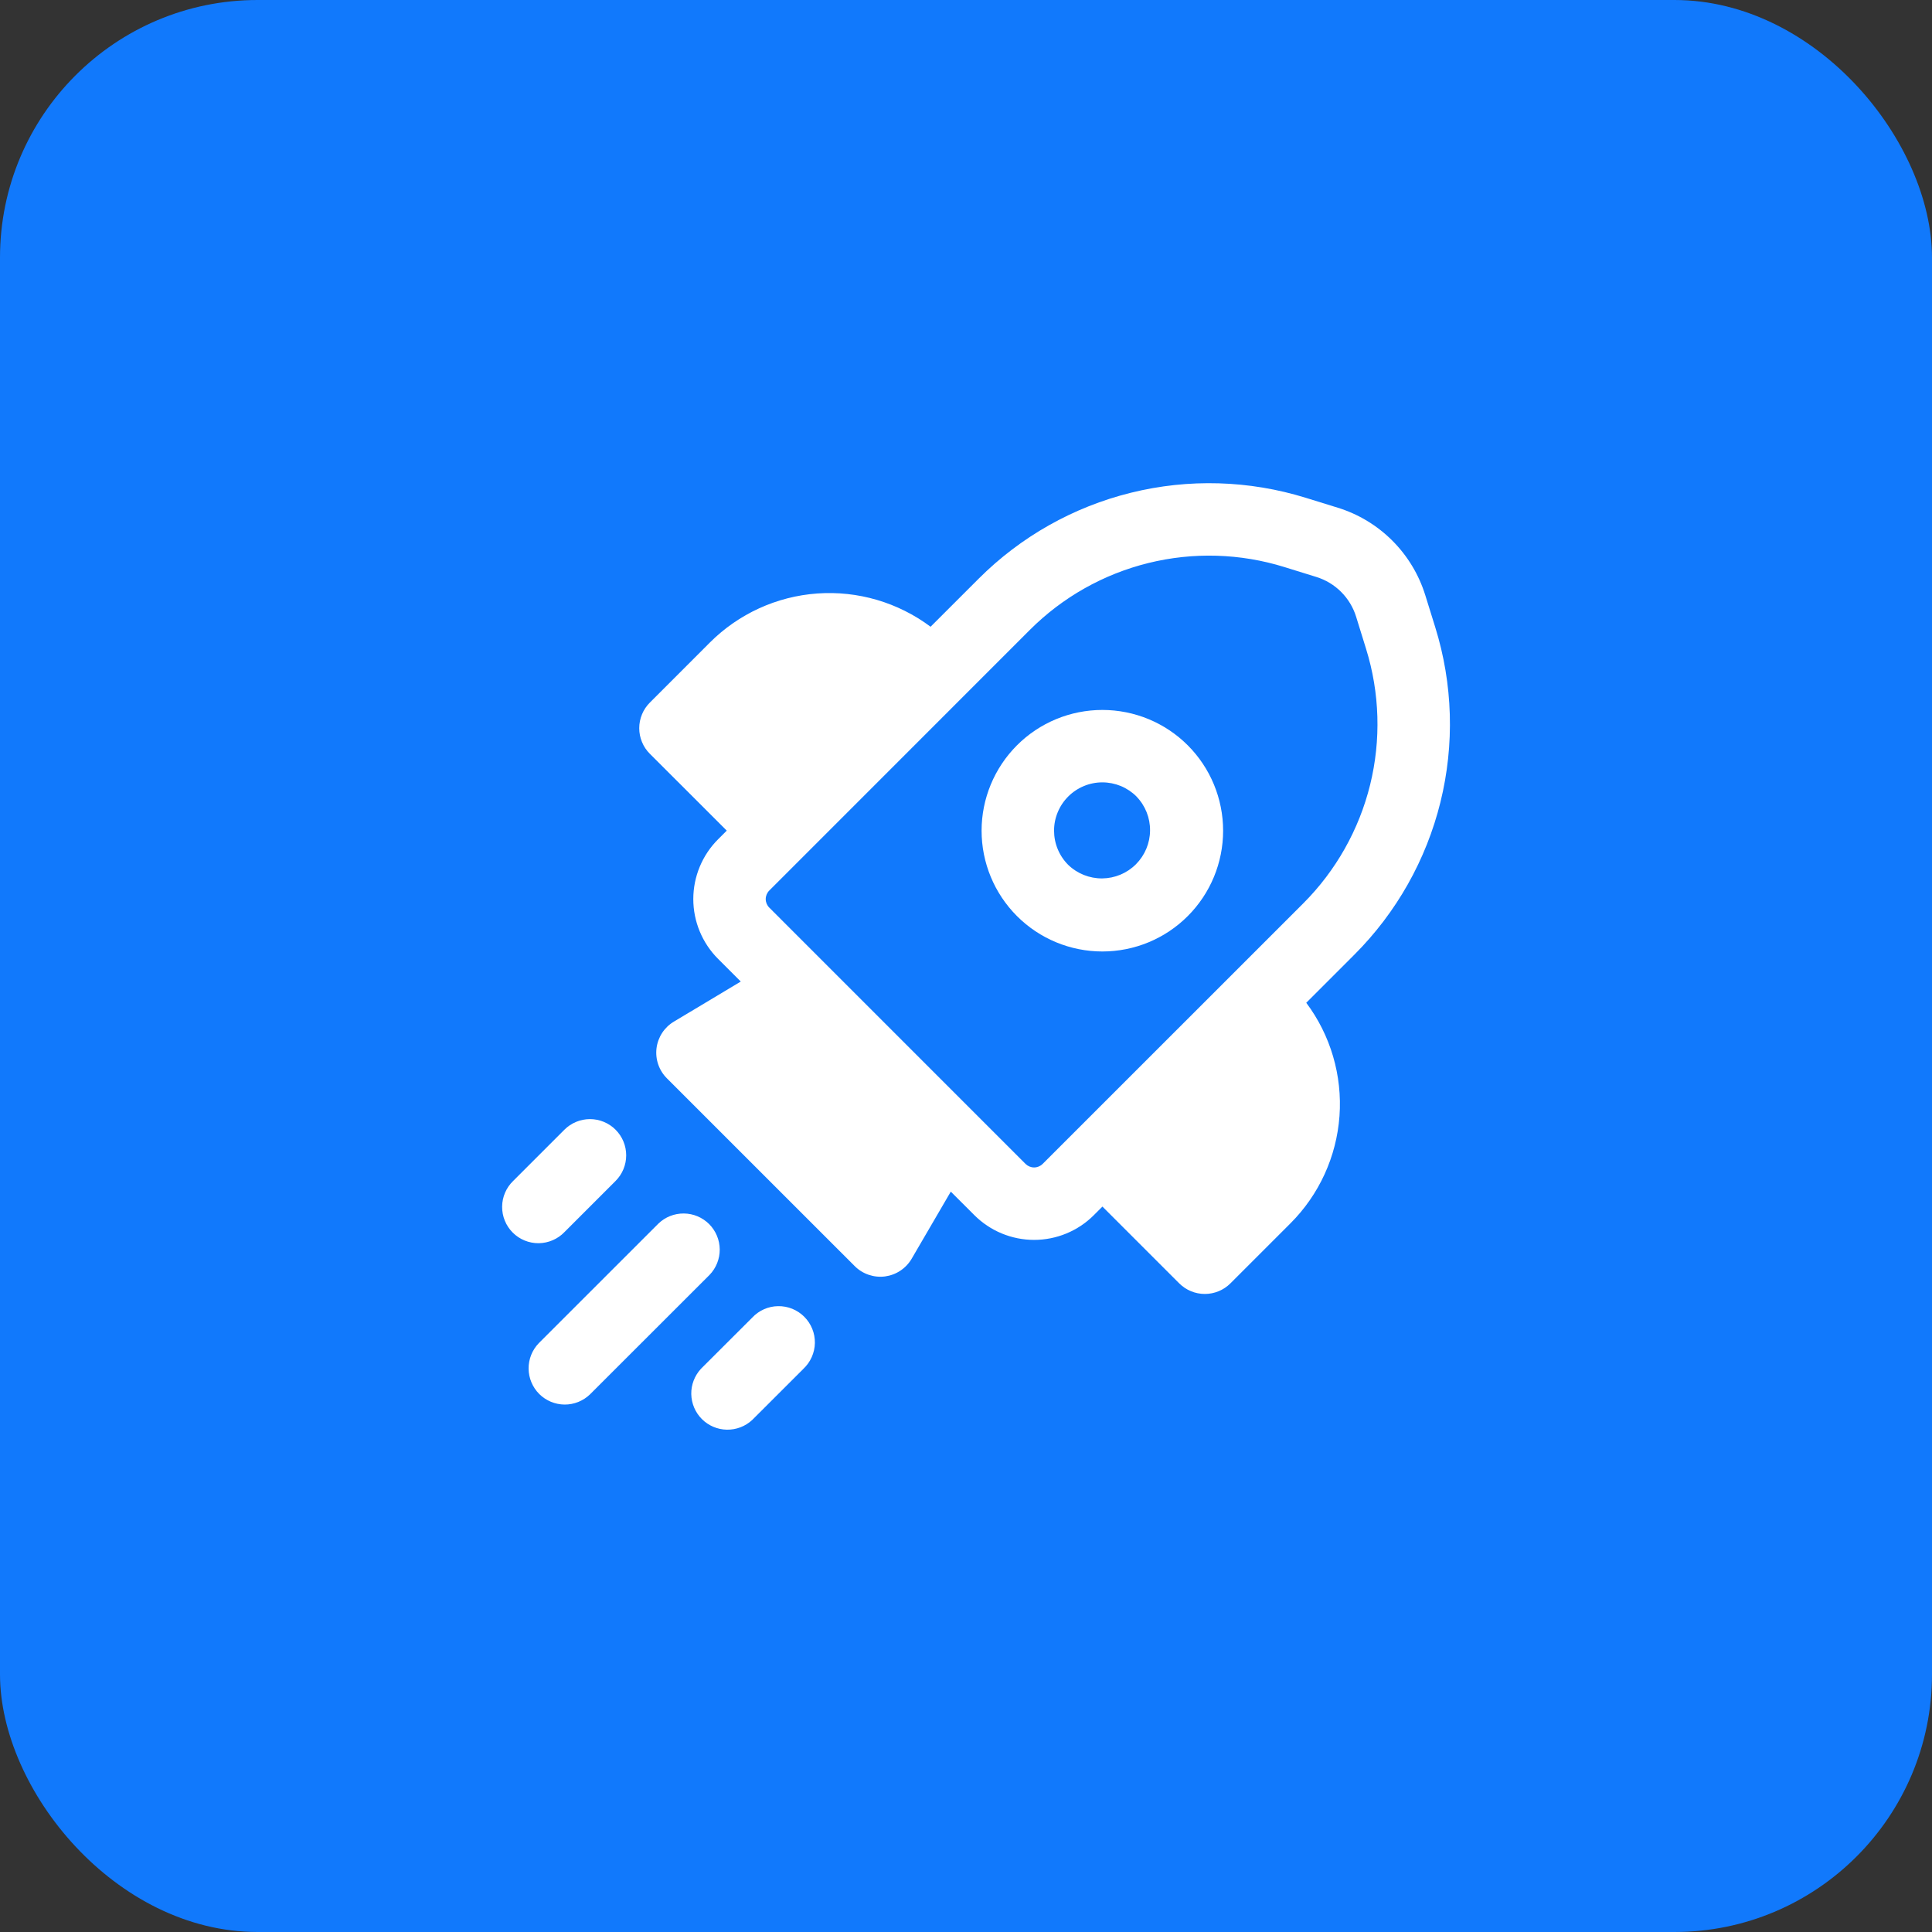 <svg width="60" height="60" viewBox="0 0 60 60" fill="none" xmlns="http://www.w3.org/2000/svg">
<rect x="0" y="0" width="60" height="60" fill="#333333" stroke="none"/>
<rect width="60" height="60" rx="8" fill="#1179FC"/>
<path d="M31.583 23.146C32.286 22.443 33.24 22.048 34.235 22.048C35.23 22.048 36.184 22.443 36.887 23.146C37.59 23.85 37.985 24.804 37.985 25.798C37.985 26.793 37.59 27.747 36.887 28.45C36.184 29.154 35.23 29.549 34.235 29.549C33.24 29.549 32.286 29.154 31.583 28.45C30.88 27.747 30.484 26.793 30.484 25.798C30.484 24.804 30.88 23.85 31.583 23.146ZM35.295 24.736C35.156 24.597 34.991 24.487 34.809 24.411C34.627 24.336 34.431 24.297 34.234 24.297C34.037 24.297 33.842 24.336 33.66 24.412C33.478 24.487 33.313 24.598 33.174 24.737C33.034 24.877 32.924 25.042 32.849 25.224C32.773 25.406 32.734 25.601 32.735 25.798C32.735 25.995 32.773 26.19 32.849 26.372C32.924 26.554 33.035 26.72 33.174 26.859C33.457 27.132 33.836 27.283 34.23 27.28C34.623 27.276 34.999 27.119 35.277 26.841C35.555 26.562 35.713 26.186 35.716 25.793C35.72 25.4 35.569 25.021 35.295 24.738V24.736Z" fill="white"/>
<path d="M41.548 15.768C42.187 15.966 42.767 16.317 43.24 16.79C43.713 17.263 44.064 17.844 44.263 18.483L44.573 19.48C45.121 21.242 45.176 23.121 44.734 24.912C44.292 26.703 43.368 28.34 42.064 29.645L40.567 31.142C41.323 32.152 41.689 33.401 41.599 34.659C41.508 35.918 40.967 37.102 40.075 37.993L38.212 39.856C38.001 40.067 37.715 40.185 37.417 40.185C37.119 40.185 36.833 40.067 36.622 39.856L34.237 37.471L33.971 37.737C33.728 37.981 33.438 38.174 33.12 38.306C32.801 38.438 32.46 38.506 32.115 38.506C31.77 38.506 31.429 38.438 31.11 38.306C30.792 38.174 30.503 37.981 30.259 37.737L29.528 37.007L28.312 39.092C28.225 39.24 28.105 39.367 27.962 39.462C27.819 39.557 27.655 39.618 27.485 39.641C27.314 39.663 27.141 39.645 26.978 39.59C26.815 39.535 26.667 39.443 26.545 39.321L20.71 33.487C20.589 33.366 20.497 33.219 20.442 33.058C20.386 32.896 20.368 32.723 20.389 32.553C20.41 32.384 20.47 32.221 20.563 32.078C20.657 31.934 20.782 31.814 20.929 31.727L23.005 30.483L22.3 29.778C22.056 29.534 21.863 29.245 21.731 28.926C21.599 28.608 21.531 28.267 21.531 27.922C21.531 27.577 21.599 27.236 21.731 26.917C21.863 26.599 22.056 26.309 22.3 26.066L22.57 25.796L20.182 23.41C20.077 23.306 19.994 23.182 19.938 23.045C19.881 22.909 19.852 22.762 19.852 22.615C19.852 22.467 19.881 22.321 19.938 22.184C19.994 22.047 20.077 21.924 20.182 21.819L22.046 19.954C22.939 19.062 24.123 18.521 25.382 18.431C26.64 18.341 27.889 18.708 28.9 19.464L30.394 17.971C31.698 16.667 33.334 15.744 35.124 15.302C36.914 14.859 38.792 14.914 40.553 15.46L41.548 15.768ZM42.115 19.152C42.025 18.861 41.865 18.597 41.65 18.382C41.435 18.167 41.171 18.008 40.88 17.918L39.887 17.61C38.517 17.184 37.057 17.141 35.664 17.485C34.271 17.829 32.998 18.547 31.984 19.561L23.89 27.657C23.82 27.727 23.78 27.823 23.78 27.922C23.78 28.021 23.82 28.116 23.89 28.186L31.85 36.147C31.921 36.217 32.016 36.256 32.115 36.256C32.214 36.256 32.309 36.217 32.38 36.147L40.474 28.055C41.488 27.04 42.206 25.767 42.55 24.374C42.893 22.98 42.85 21.52 42.424 20.149L42.115 19.152ZM22.036 39.593C22.241 39.38 22.354 39.096 22.352 38.801C22.349 38.506 22.231 38.224 22.023 38.015C21.814 37.807 21.532 37.688 21.237 37.686C20.942 37.683 20.658 37.796 20.446 38.001L16.732 41.714C16.527 41.926 16.414 42.21 16.416 42.505C16.419 42.8 16.538 43.082 16.746 43.291C16.955 43.499 17.237 43.617 17.532 43.62C17.827 43.622 18.111 43.508 18.323 43.303L22.036 39.593ZM19.118 35.085C19.329 35.296 19.447 35.582 19.447 35.88C19.447 36.178 19.329 36.464 19.118 36.675L17.528 38.265C17.425 38.373 17.3 38.458 17.163 38.517C17.026 38.576 16.878 38.607 16.729 38.609C16.58 38.61 16.431 38.582 16.293 38.525C16.155 38.469 16.029 38.385 15.924 38.28C15.818 38.174 15.734 38.048 15.678 37.91C15.621 37.772 15.593 37.624 15.594 37.475C15.595 37.325 15.626 37.178 15.685 37.04C15.744 36.903 15.829 36.779 15.937 36.675L17.527 35.085C17.631 34.98 17.755 34.898 17.892 34.841C18.028 34.784 18.175 34.755 18.323 34.755C18.47 34.755 18.617 34.784 18.753 34.841C18.89 34.898 19.014 34.98 19.118 35.085ZM24.949 42.511C25.059 42.408 25.148 42.284 25.209 42.146C25.271 42.008 25.304 41.859 25.307 41.708C25.309 41.557 25.282 41.407 25.225 41.267C25.168 41.127 25.084 41 24.977 40.893C24.87 40.786 24.743 40.702 24.603 40.645C24.463 40.589 24.313 40.561 24.162 40.564C24.011 40.566 23.862 40.599 23.724 40.661C23.586 40.722 23.462 40.811 23.359 40.922L21.77 42.508C21.572 42.722 21.463 43.004 21.468 43.295C21.474 43.587 21.592 43.865 21.798 44.071C22.004 44.277 22.282 44.395 22.573 44.4C22.865 44.405 23.147 44.297 23.36 44.099L24.95 42.511H24.949Z" fill="white"/>
</svg>

